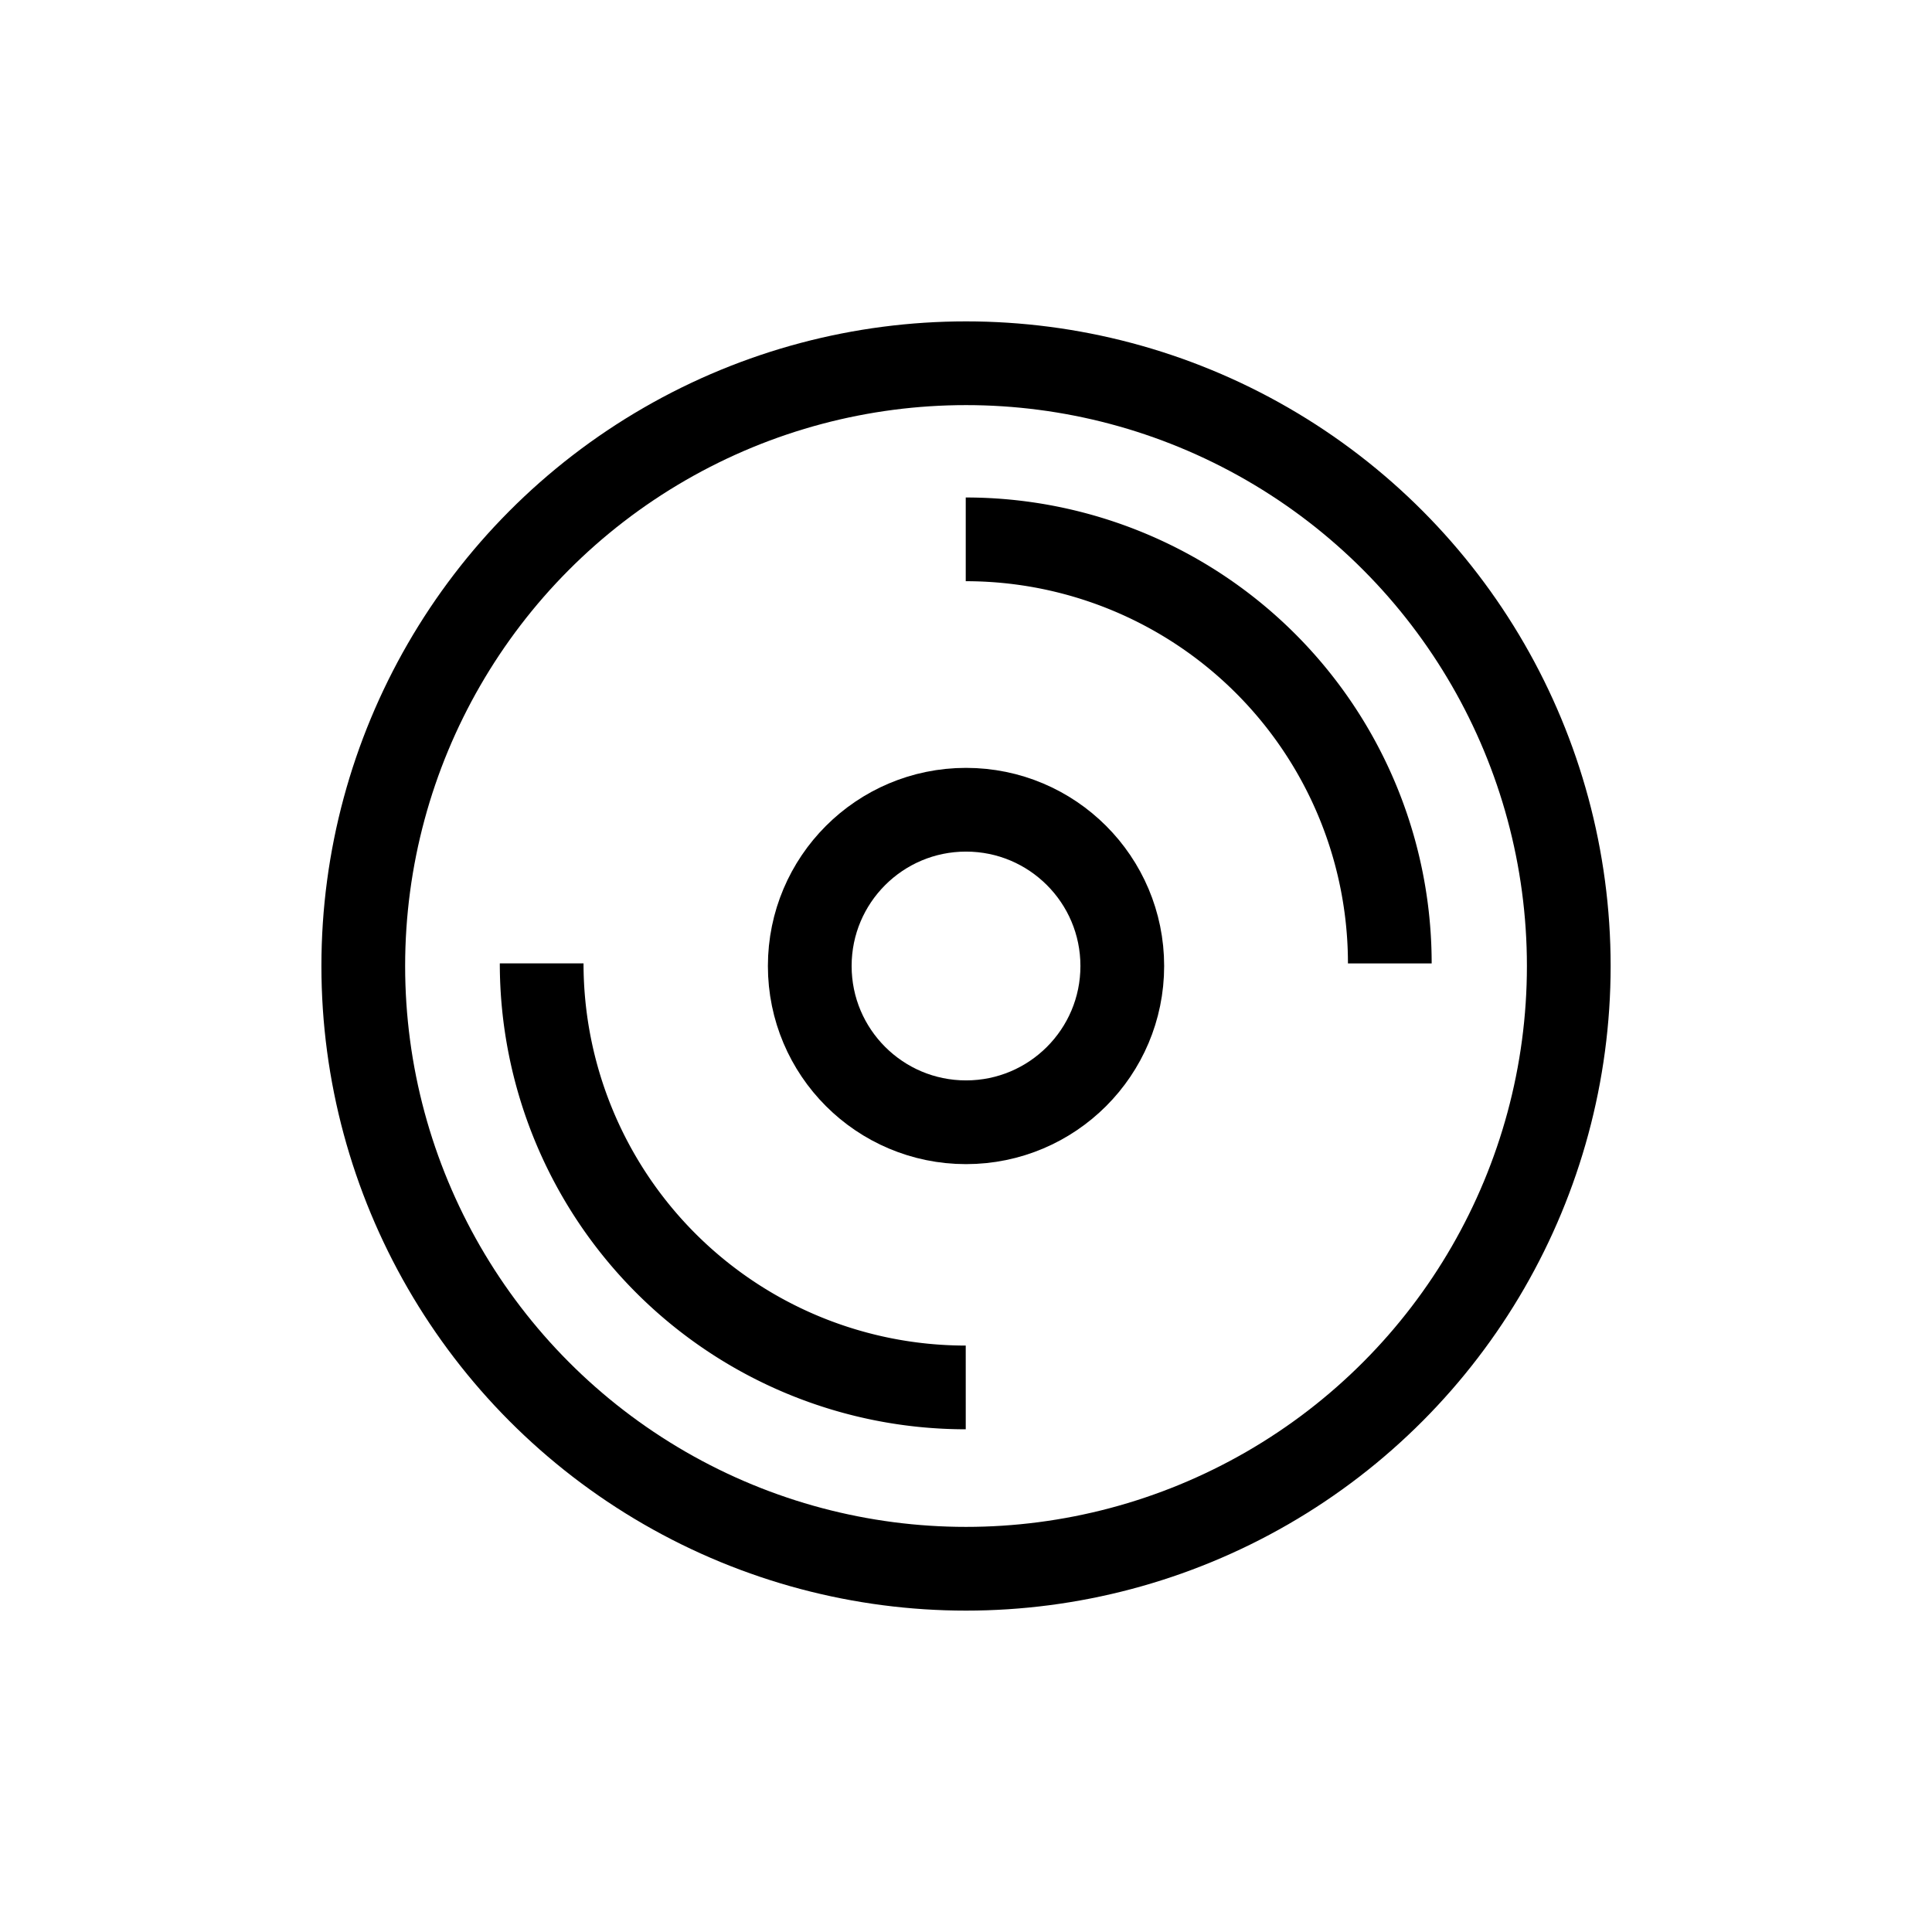 <?xml version="1.0" encoding="UTF-8" standalone="no"?>
<!-- Created with Inkscape (http://www.inkscape.org/) -->

<svg
   xmlns:dc="http://purl.org/dc/elements/1.1/"
   xmlns:cc="http://creativecommons.org/ns#"
   xmlns:rdf="http://www.w3.org/1999/02/22-rdf-syntax-ns#"
   xmlns:svg="http://www.w3.org/2000/svg"
   xmlns="http://www.w3.org/2000/svg"
   xmlns:sodipodi="http://sodipodi.sourceforge.net/DTD/sodipodi-0.dtd"
   xmlns:inkscape="http://www.inkscape.org/namespaces/inkscape"
   width="150"
   height="150"
   viewBox="0 0 39.687 39.688"
   version="1.1"
   id="svg8"
   sodipodi:docname="plate.svg"
   inkscape:version="0.92.1 r15371">
  <defs
     id="defs2" />
  <sodipodi:namedview
     id="base"
     pagecolor="#ffffff"
     bordercolor="#666666"
     borderopacity="1.0"
     inkscape:pageopacity="0.0"
     inkscape:pageshadow="2"
     inkscape:zoom="0.98994949"
     inkscape:cx="81.286412"
     inkscape:cy="139.13072"
     inkscape:document-units="mm"
     inkscape:current-layer="layer1"
     showgrid="false"
     units="px"
     inkscape:window-width="1317"
     inkscape:window-height="744"
     inkscape:window-x="43"
     inkscape:window-y="24"
     inkscape:window-maximized="1" />
  <g
     inkscape:label="Layer 1"
     inkscape:groupmode="layer"
     id="layer1"
     transform="translate(0,-257.312)">
    <circle
       style="fill:none;fill-opacity:1;fill-rule:nonzero;stroke:#000000;stroke-width:1.72;stroke-miterlimit:4;stroke-dasharray:none;stroke-opacity:1"
       id="path4493"
       cx="19.844"
       cy="277.156"
       r="12.382" />
    <circle
       style="fill:none;fill-opacity:1;fill-rule:nonzero;stroke:#000000;stroke-width:1.72;stroke-miterlimit:4;stroke-dasharray:none;stroke-opacity:1"
       id="path4493-3"
       cx="19.844"
       cy="277.156"
       r="3.21" />
    <g
       id="g5280"
       transform="matrix(0.985,0,0,0.985,-6.618,36.286)"
       style="stroke-width:1.746;stroke-miterlimit:4;stroke-dasharray:none">
      <path
         sodipodi:open="true"
         d="m 26.859,253.327 a 8.844,8.844 0 0 1 -6.254,-2.59 8.844,8.844 0 0 1 -2.59,-6.254"
         sodipodi:end="3.1415927"
         sodipodi:start="1.5707963"
         sodipodi:ry="8.8439426"
         sodipodi:rx="8.8439426"
         sodipodi:cy="244.48354"
         sodipodi:cx="26.858562"
         sodipodi:type="arc"
         id="path4493-6"
         style="fill:none;fill-opacity:1;fill-rule:nonzero;stroke:#000000;stroke-width:1.746;stroke-miterlimit:4;stroke-dasharray:none;stroke-opacity:1" />
      <path
         sodipodi:open="true"
         d="m 26.859,235.64 a 8.844,8.844 0 0 1 8.844,8.844"
         sodipodi:end="0"
         sodipodi:start="4.712389"
         sodipodi:ry="8.8439426"
         sodipodi:rx="8.8439426"
         sodipodi:cy="244.48354"
         sodipodi:cx="26.858562"
         sodipodi:type="arc"
         id="path4493-6-7"
         style="fill:none;fill-opacity:1;fill-rule:nonzero;stroke:#000000;stroke-width:1.746;stroke-miterlimit:4;stroke-dasharray:none;stroke-opacity:1" />
    </g>
  </g>
</svg>
